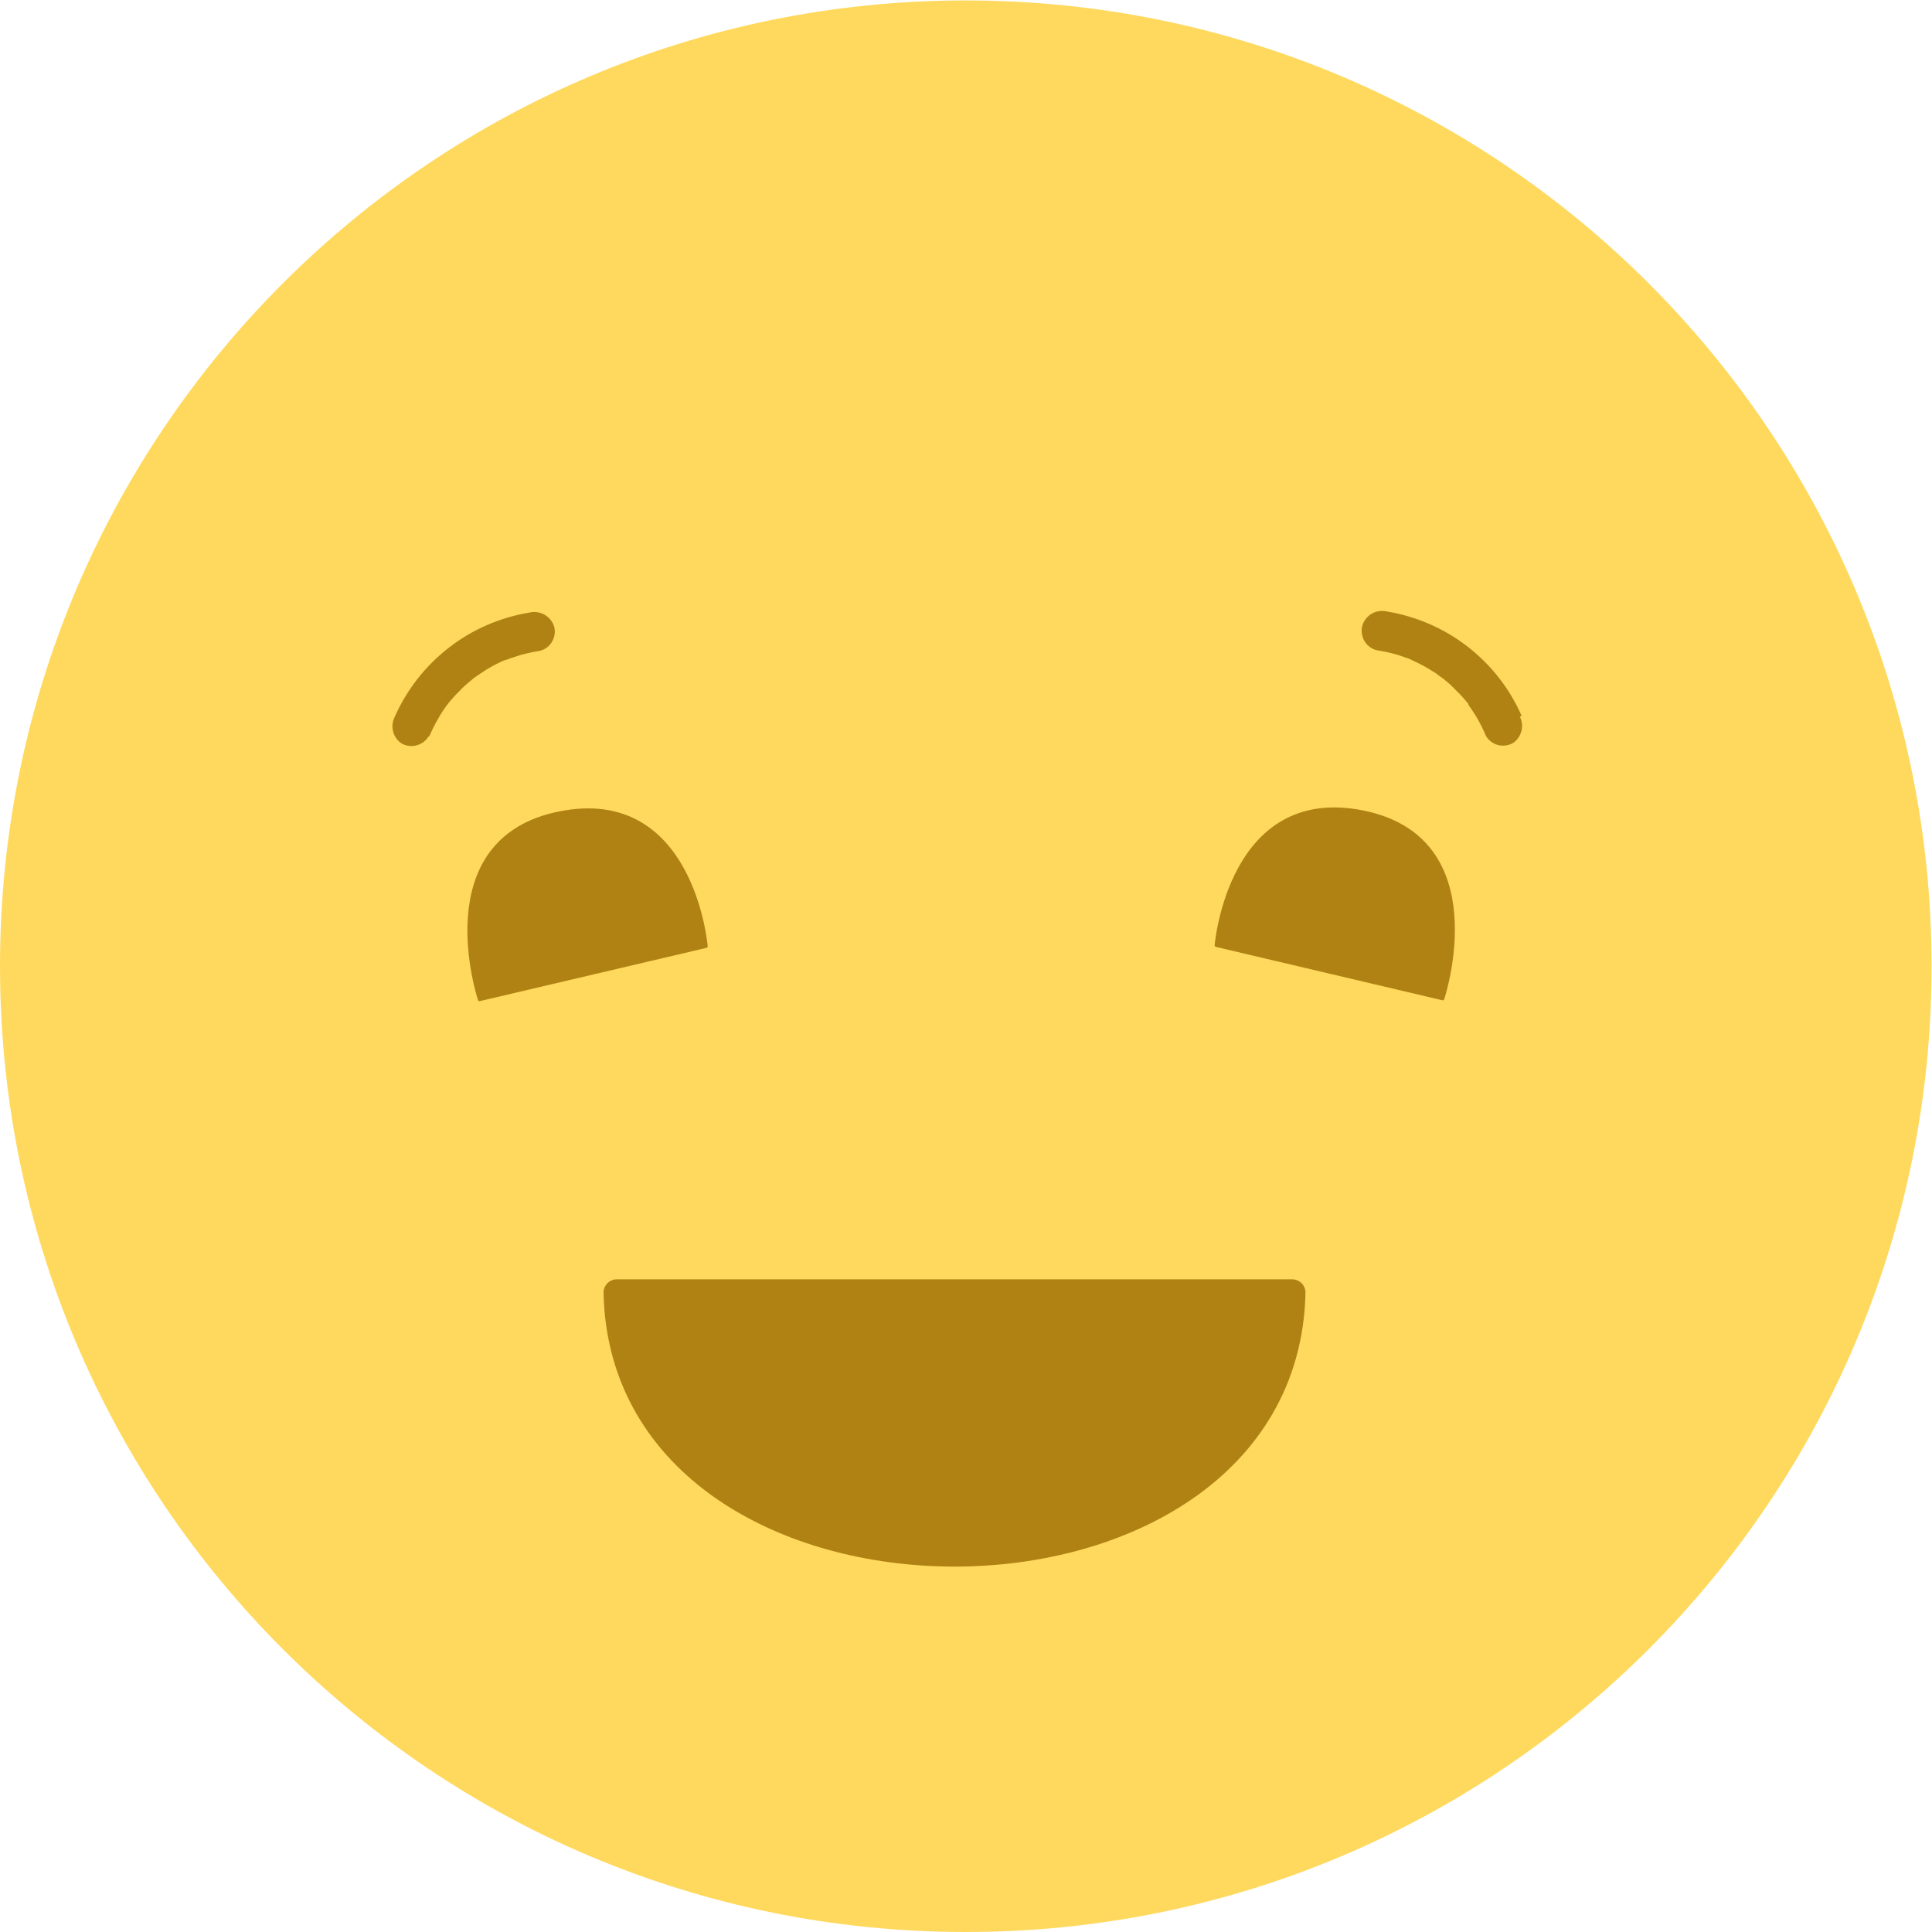 <svg width="18" height="18" viewBox="0 0 18 18" fill="none" xmlns="http://www.w3.org/2000/svg">
<g clip-path="url(#clip0)">
<path d="M8.998 18C13.967 18 17.996 13.972 17.996 9.002C17.996 4.033 13.967 0.004 8.998 0.004C4.028 0.004 0 4.033 0 9.002C0 13.972 4.028 18 8.998 18Z" fill="#FFD95E"/>
<path d="M4.468 9.312L6.578 8.816C6.578 8.816 6.454 7.327 5.213 7.575C3.972 7.823 4.468 9.312 4.468 9.312Z" fill="#B08213" stroke="#B08213" stroke-width="0.031" stroke-linecap="round" stroke-linejoin="round"/>
<path d="M3.999 6.861C4.023 6.805 4.051 6.75 4.082 6.696C4.097 6.669 4.113 6.643 4.13 6.618L4.154 6.583C4.154 6.583 4.189 6.537 4.165 6.567C4.202 6.521 4.241 6.477 4.283 6.436C4.304 6.413 4.326 6.392 4.35 6.372C4.36 6.363 4.371 6.353 4.382 6.345C4.382 6.345 4.424 6.31 4.408 6.323L4.431 6.306L4.472 6.278L4.542 6.232C4.595 6.201 4.65 6.173 4.706 6.148C4.683 6.159 4.706 6.148 4.716 6.148L4.756 6.133L4.851 6.102C4.911 6.086 4.972 6.073 5.033 6.063C5.08 6.05 5.12 6.02 5.144 5.977C5.169 5.935 5.175 5.885 5.163 5.837C5.148 5.791 5.116 5.751 5.074 5.727C5.031 5.703 4.981 5.696 4.933 5.707C4.66 5.752 4.401 5.864 4.182 6.034C3.963 6.204 3.789 6.426 3.677 6.68C3.656 6.722 3.65 6.771 3.663 6.817C3.675 6.863 3.704 6.903 3.744 6.928C3.786 6.951 3.836 6.957 3.882 6.944C3.928 6.932 3.968 6.902 3.993 6.861H3.999Z" fill="#B08213"/>
<path d="M13.441 9.304L11.332 8.807C11.332 8.807 11.456 7.318 12.697 7.566C13.938 7.814 13.441 9.304 13.441 9.304Z" fill="#B08213" stroke="#B08213" stroke-width="0.031" stroke-linecap="round" stroke-linejoin="round"/>
<path d="M14.177 6.67C14.066 6.416 13.892 6.194 13.673 6.024C13.453 5.854 13.195 5.742 12.921 5.697C12.874 5.686 12.823 5.693 12.781 5.717C12.739 5.741 12.707 5.781 12.693 5.827C12.68 5.874 12.686 5.924 12.709 5.967C12.732 6.009 12.771 6.041 12.817 6.056C12.877 6.066 12.938 6.078 12.997 6.094C13.027 6.103 13.056 6.112 13.085 6.123L13.125 6.136L13.142 6.144C13.195 6.169 13.249 6.195 13.3 6.225L13.378 6.273L13.411 6.298C13.411 6.298 13.455 6.33 13.44 6.318L13.461 6.335L13.499 6.367C13.521 6.386 13.54 6.406 13.56 6.426C13.605 6.469 13.646 6.515 13.684 6.563C13.668 6.542 13.684 6.563 13.684 6.572L13.709 6.607C13.728 6.634 13.745 6.663 13.763 6.692C13.794 6.746 13.821 6.801 13.845 6.858C13.869 6.898 13.909 6.928 13.955 6.941C14.001 6.953 14.051 6.947 14.093 6.925C14.133 6.899 14.162 6.859 14.174 6.813C14.187 6.768 14.181 6.719 14.16 6.676L14.177 6.67Z" fill="#B08213"/>
<path d="M12.039 12.043C11.968 15.281 5.817 15.281 5.747 12.043H12.039Z" fill="#B08213" stroke="#B08213" stroke-width="0.248" stroke-linecap="round" stroke-linejoin="round"/>
</g>
<defs>
<clipPath id="clip0">
<rect width="17.996" height="17.996" fill="white" transform="translate(0 0.004)"/>
</clipPath>
</defs>
</svg>
